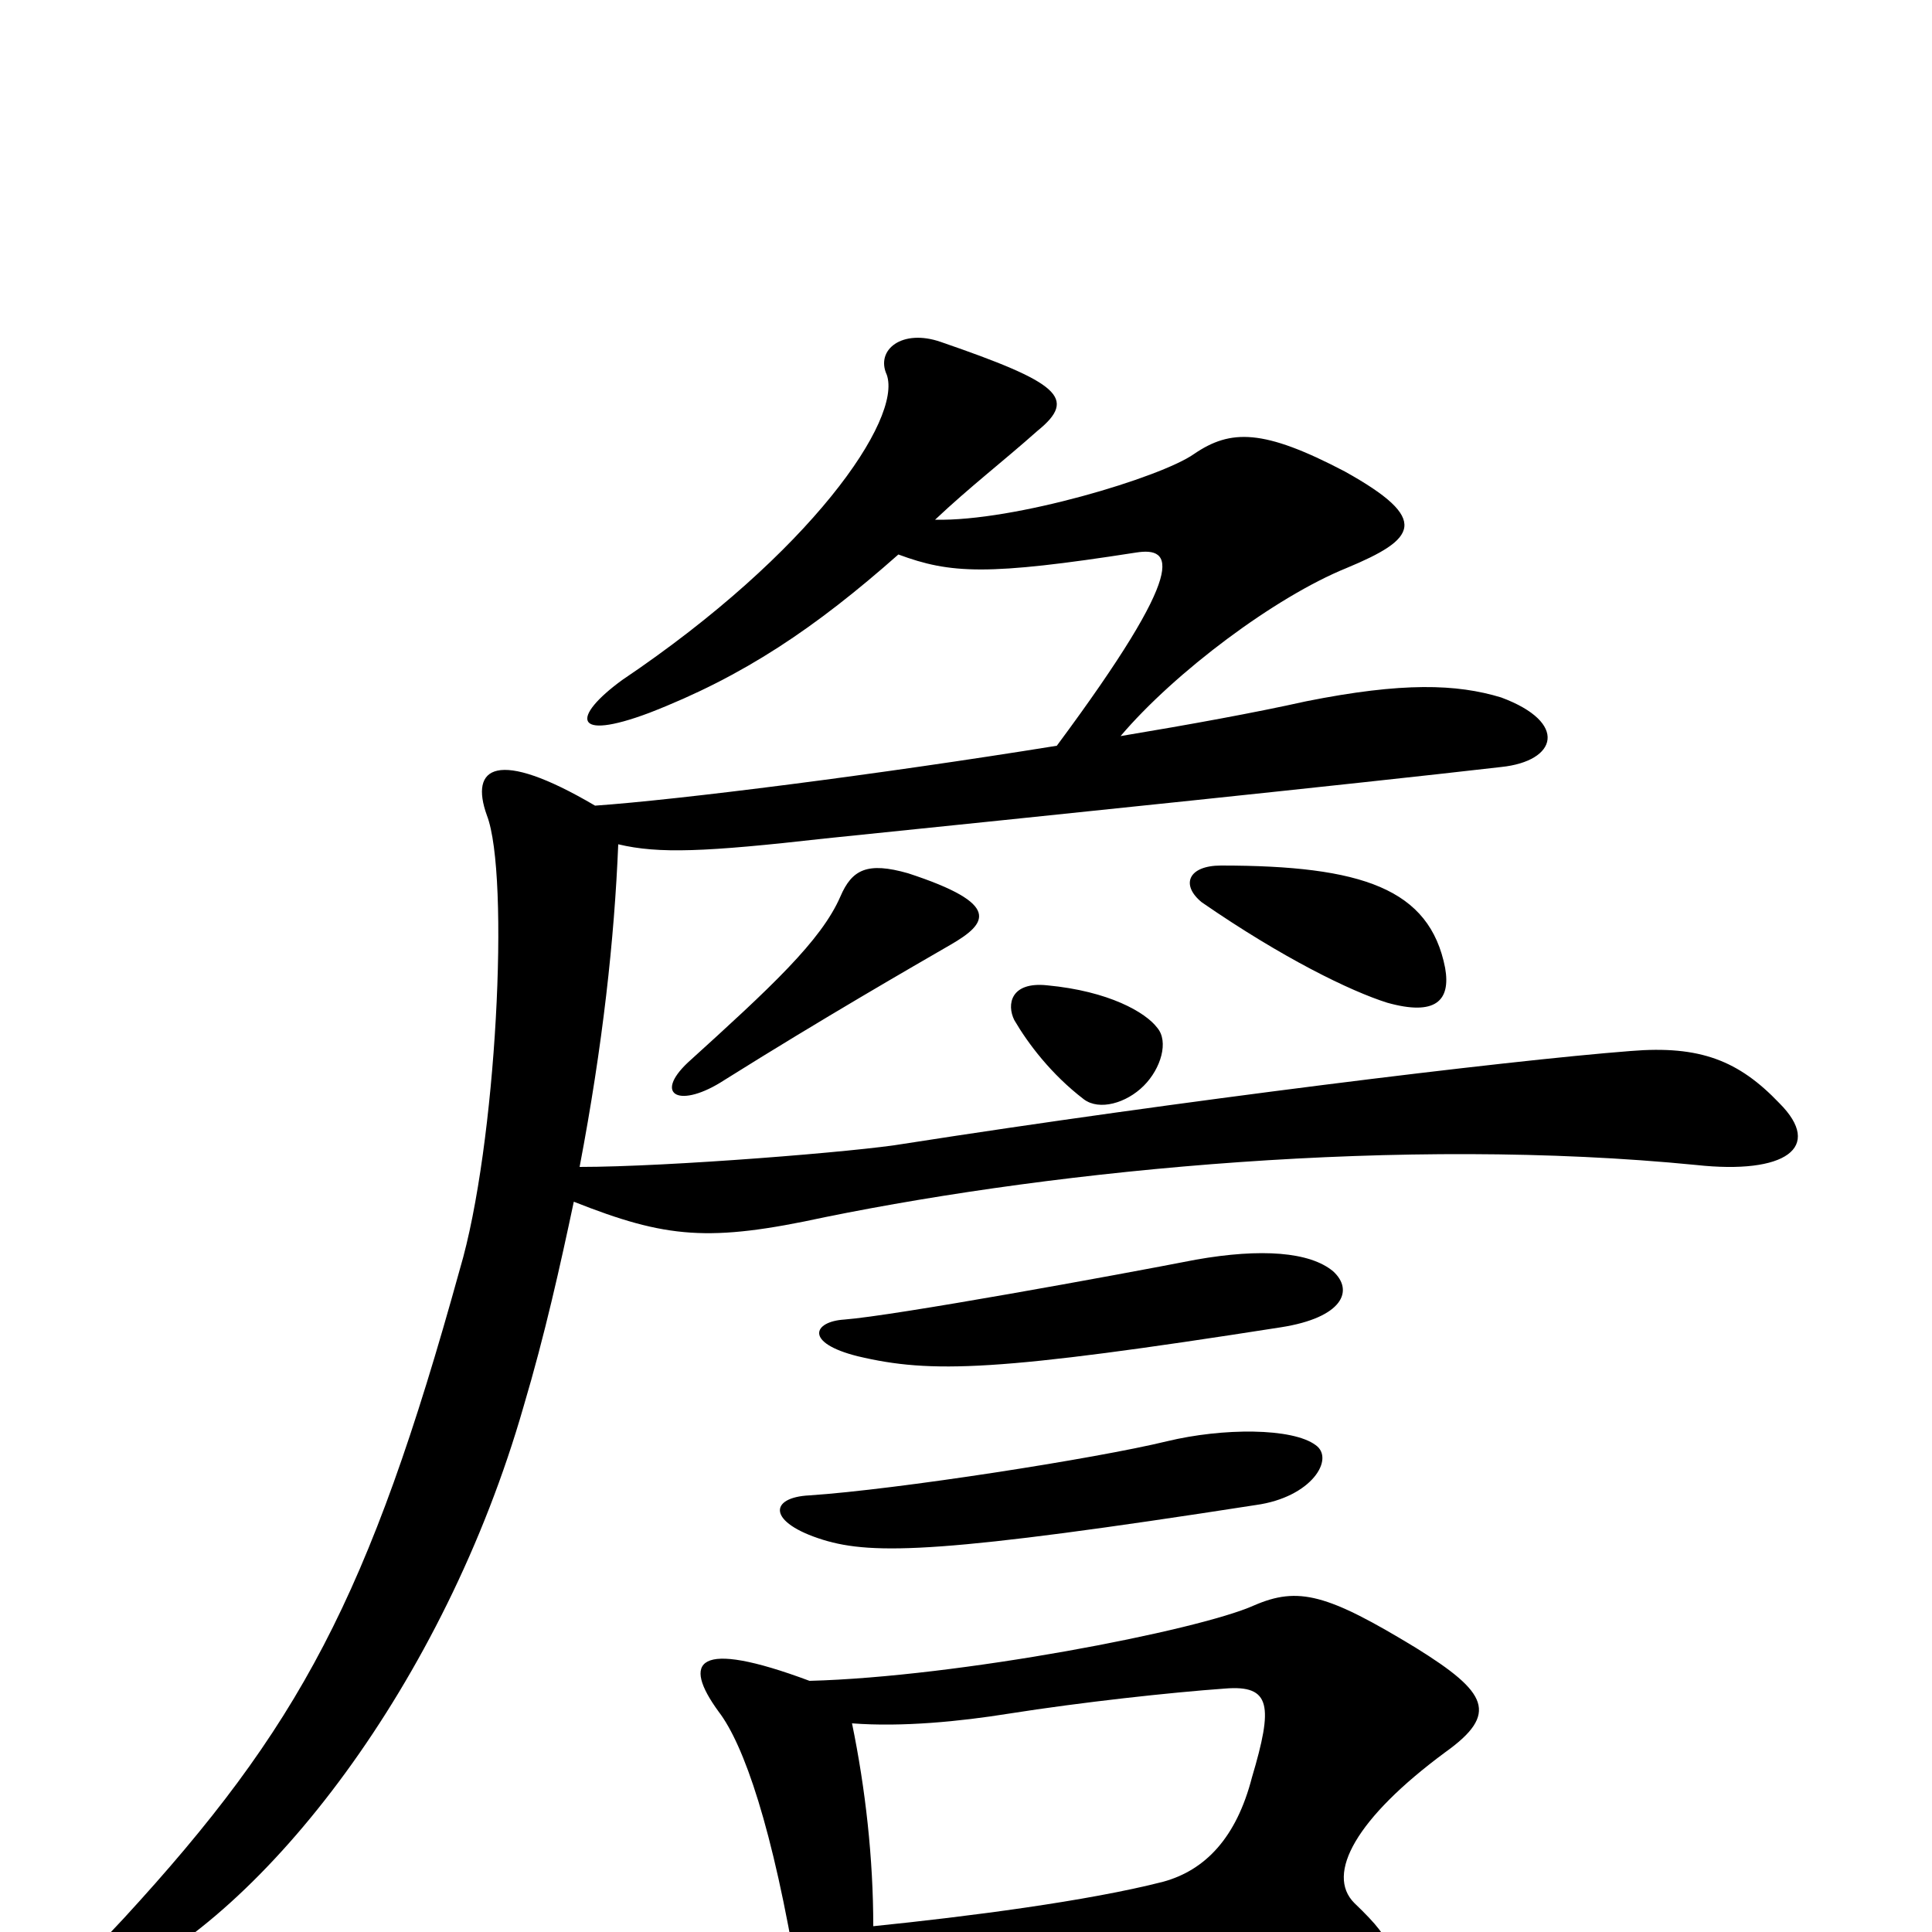 <svg xmlns="http://www.w3.org/2000/svg" viewBox="0 -1000 1000 1000">
	<path fill="#000000" d="M748 -499C740 -540 705 -552 632 -552C615 -552 611 -542 622 -533C664 -504 699 -487 718 -481C743 -474 751 -482 748 -499ZM492 -511C511 -522 519 -532 470 -548C449 -554 441 -550 435 -536C425 -513 399 -489 356 -450C338 -433 352 -426 375 -441C426 -473 473 -500 492 -511ZM599 -468C593 -476 574 -487 542 -490C523 -492 521 -480 525 -472C532 -460 544 -444 561 -431C569 -425 583 -429 592 -438C601 -447 605 -461 599 -468ZM921 -429C900 -451 880 -459 844 -456C779 -451 609 -430 468 -408C445 -404 346 -396 300 -396C312 -459 318 -514 320 -563C341 -558 365 -559 427 -566C544 -578 699 -594 777 -603C806 -606 812 -626 777 -639C754 -646 726 -647 676 -637C649 -631 616 -625 580 -619C608 -652 660 -691 697 -706C733 -721 741 -731 696 -756C654 -778 637 -778 618 -765C601 -753 525 -730 484 -731C502 -748 519 -761 537 -777C558 -794 548 -802 487 -823C467 -830 453 -819 459 -806C467 -783 420 -714 322 -648C296 -629 296 -616 336 -631C385 -650 422 -675 465 -713C492 -703 511 -702 588 -714C607 -717 616 -707 547 -614C454 -599 351 -586 308 -583C257 -613 243 -603 252 -578C264 -547 257 -407 238 -343C191 -173 155 -106 64 -7C24 35 28 39 59 26C137 -9 230 -129 271 -272C282 -309 290 -345 297 -378C345 -359 367 -357 427 -370C550 -395 726 -412 878 -397C924 -392 944 -406 921 -429ZM690 -342C678 -352 653 -354 619 -348C578 -340 463 -319 437 -317C421 -316 416 -305 444 -298C482 -289 516 -290 663 -313C695 -318 701 -332 690 -342ZM681 -252C669 -261 633 -261 604 -254C567 -245 464 -229 419 -226C398 -225 397 -212 426 -203C452 -195 489 -196 650 -221C679 -225 691 -245 681 -252ZM748 -93C776 -113 770 -124 733 -147C687 -175 672 -179 649 -169C620 -156 496 -132 419 -130C360 -152 353 -140 372 -114C385 -97 400 -54 413 25C421 71 427 84 438 84C445 84 454 70 452 25C514 25 663 18 696 15C724 13 724 7 701 -15C686 -30 702 -59 748 -93ZM648 -80C640 -49 624 -32 602 -26C563 -16 501 -8 452 -3C452 -38 448 -74 441 -108C467 -106 497 -109 522 -113C560 -119 606 -124 634 -126C658 -128 659 -117 648 -80Z"/>
</svg>